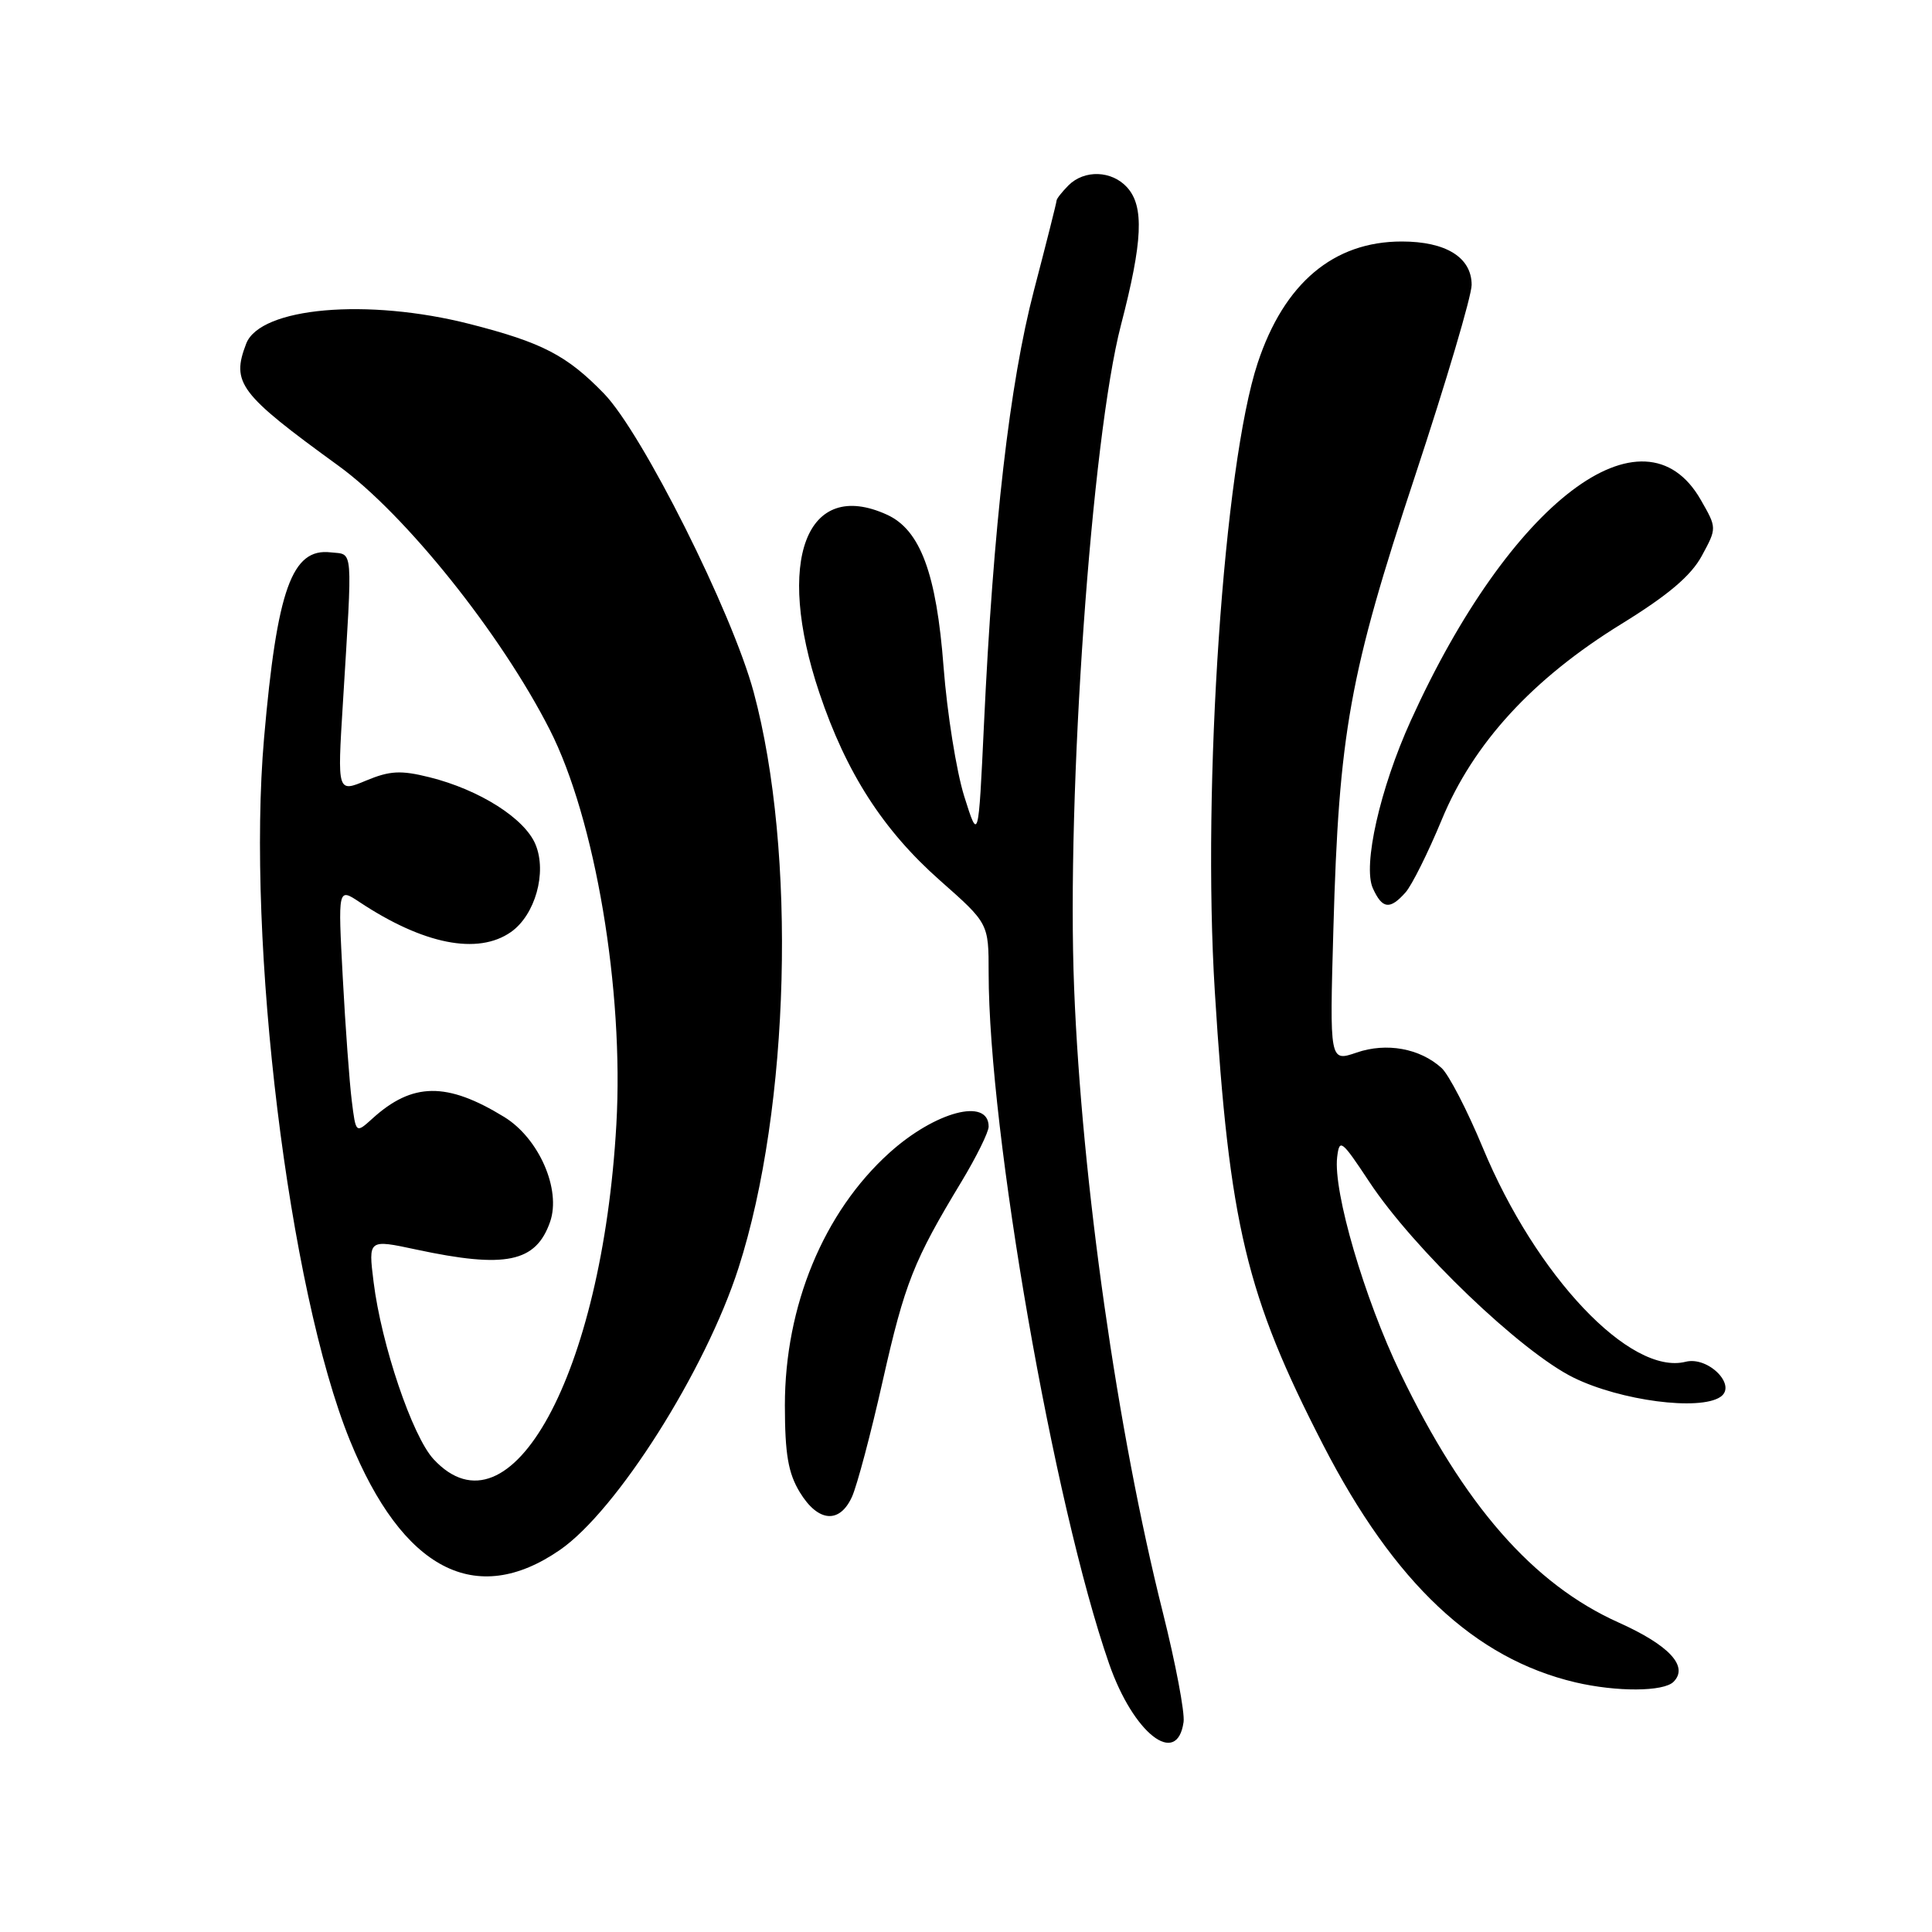 <?xml version="1.0" encoding="UTF-8" standalone="no"?>
<!DOCTYPE svg PUBLIC "-//W3C//DTD SVG 1.1//EN" "http://www.w3.org/Graphics/SVG/1.1/DTD/svg11.dtd" >
<svg xmlns="http://www.w3.org/2000/svg" xmlns:xlink="http://www.w3.org/1999/xlink" version="1.1" viewBox="0 0 256 256">
 <g >
 <path fill="currentColor"
d=" M 156.83 228.18 C 157.01 226.92 155.77 220.40 154.09 213.69 C 148.06 189.70 143.35 156.62 142.33 131.00 C 141.30 105.25 144.63 58.10 148.53 43.08 C 151.42 31.97 151.63 27.35 149.35 24.83 C 147.31 22.58 143.68 22.46 141.57 24.57 C 140.71 25.44 140.00 26.34 140.00 26.58 C 140.00 26.83 138.65 32.18 137.00 38.49 C 133.78 50.83 131.61 69.65 130.38 96.00 C 129.65 111.50 129.65 111.50 127.76 105.50 C 126.73 102.20 125.50 94.50 125.03 88.40 C 124.09 75.99 121.94 70.21 117.53 68.20 C 106.84 63.32 102.68 74.27 108.57 91.81 C 112.13 102.41 117.01 110.00 124.57 116.68 C 131.00 122.36 131.00 122.36 131.00 128.93 C 131.01 150.00 139.60 199.28 146.96 220.45 C 150.17 229.69 155.97 234.23 156.83 228.18 Z  M 221.75 222.85 C 223.79 220.81 221.18 218.00 214.47 214.99 C 203.13 209.90 193.98 199.45 185.55 181.94 C 180.78 172.03 176.64 157.90 177.18 153.33 C 177.48 150.82 177.76 151.04 181.42 156.57 C 187.28 165.46 201.58 179.16 208.54 182.56 C 214.75 185.60 225.19 186.97 227.96 185.10 C 230.21 183.59 226.36 179.69 223.36 180.44 C 216.03 182.29 203.53 169.09 196.47 152.06 C 194.42 147.12 191.97 142.38 191.01 141.51 C 188.14 138.91 183.72 138.11 179.76 139.47 C 176.18 140.70 176.18 140.70 176.68 123.10 C 177.41 97.09 178.81 89.33 187.49 63.10 C 191.62 50.61 195.00 39.20 195.00 37.75 C 195.00 34.11 191.60 32.00 185.74 32.00 C 176.70 32.00 170.15 37.52 166.65 48.10 C 162.17 61.63 159.27 104.10 160.97 131.39 C 162.89 162.30 165.13 171.66 175.33 191.47 C 184.75 209.76 195.39 219.77 208.75 222.92 C 214.22 224.20 220.43 224.17 221.75 222.85 Z  M 74.20 205.37 C 81.73 200.17 93.50 181.58 97.86 168.00 C 104.68 146.78 105.56 112.84 99.86 91.69 C 96.99 81.08 85.11 57.39 80.03 52.15 C 75.11 47.08 71.85 45.39 62.28 42.94 C 48.70 39.47 34.47 40.72 32.62 45.54 C 30.62 50.75 31.70 52.17 44.84 61.71 C 53.68 68.12 66.37 83.96 72.84 96.68 C 78.86 108.50 82.69 131.19 81.67 149.01 C 79.79 182.08 67.63 204.33 57.45 193.35 C 54.64 190.32 50.53 178.18 49.50 169.85 C 48.80 164.21 48.80 164.21 55.15 165.57 C 67.00 168.11 71.01 167.28 72.89 161.90 C 74.38 157.62 71.42 150.84 66.82 148.01 C 59.21 143.34 54.64 143.40 49.33 148.23 C 47.15 150.20 47.15 150.20 46.61 145.85 C 46.31 143.46 45.77 136.13 45.42 129.56 C 44.78 117.63 44.78 117.63 47.64 119.53 C 56.10 125.14 63.31 126.57 67.70 123.50 C 70.91 121.25 72.50 115.61 70.96 111.90 C 69.53 108.44 63.53 104.64 56.91 102.99 C 53.11 102.04 51.66 102.12 48.51 103.43 C 44.70 105.02 44.70 105.02 45.43 93.26 C 46.73 71.99 46.85 73.54 43.81 73.19 C 38.68 72.60 36.71 78.08 34.99 97.79 C 32.63 124.82 38.26 170.91 46.36 190.85 C 53.34 208.01 63.04 213.08 74.20 205.37 Z  M 112.89 198.34 C 113.56 196.87 115.40 189.95 116.97 182.95 C 119.89 170.00 121.06 167.06 127.41 156.56 C 129.38 153.29 131.00 150.01 131.00 149.28 C 131.00 145.40 123.91 147.28 117.83 152.77 C 109.13 160.63 104.00 173.05 104.00 186.22 C 104.01 192.71 104.44 195.20 105.99 197.75 C 108.40 201.70 111.25 201.94 112.89 198.34 Z  M 186.24 118.25 C 187.09 117.29 189.24 112.96 191.03 108.64 C 195.23 98.47 203.08 89.92 214.89 82.65 C 221.05 78.85 224.07 76.29 225.50 73.65 C 227.50 69.96 227.50 69.96 225.36 66.23 C 217.80 53.02 200.06 66.53 186.94 95.48 C 182.86 104.46 180.55 114.71 181.91 117.70 C 183.16 120.46 184.17 120.58 186.24 118.25 Z "/>
</g>
</svg>
